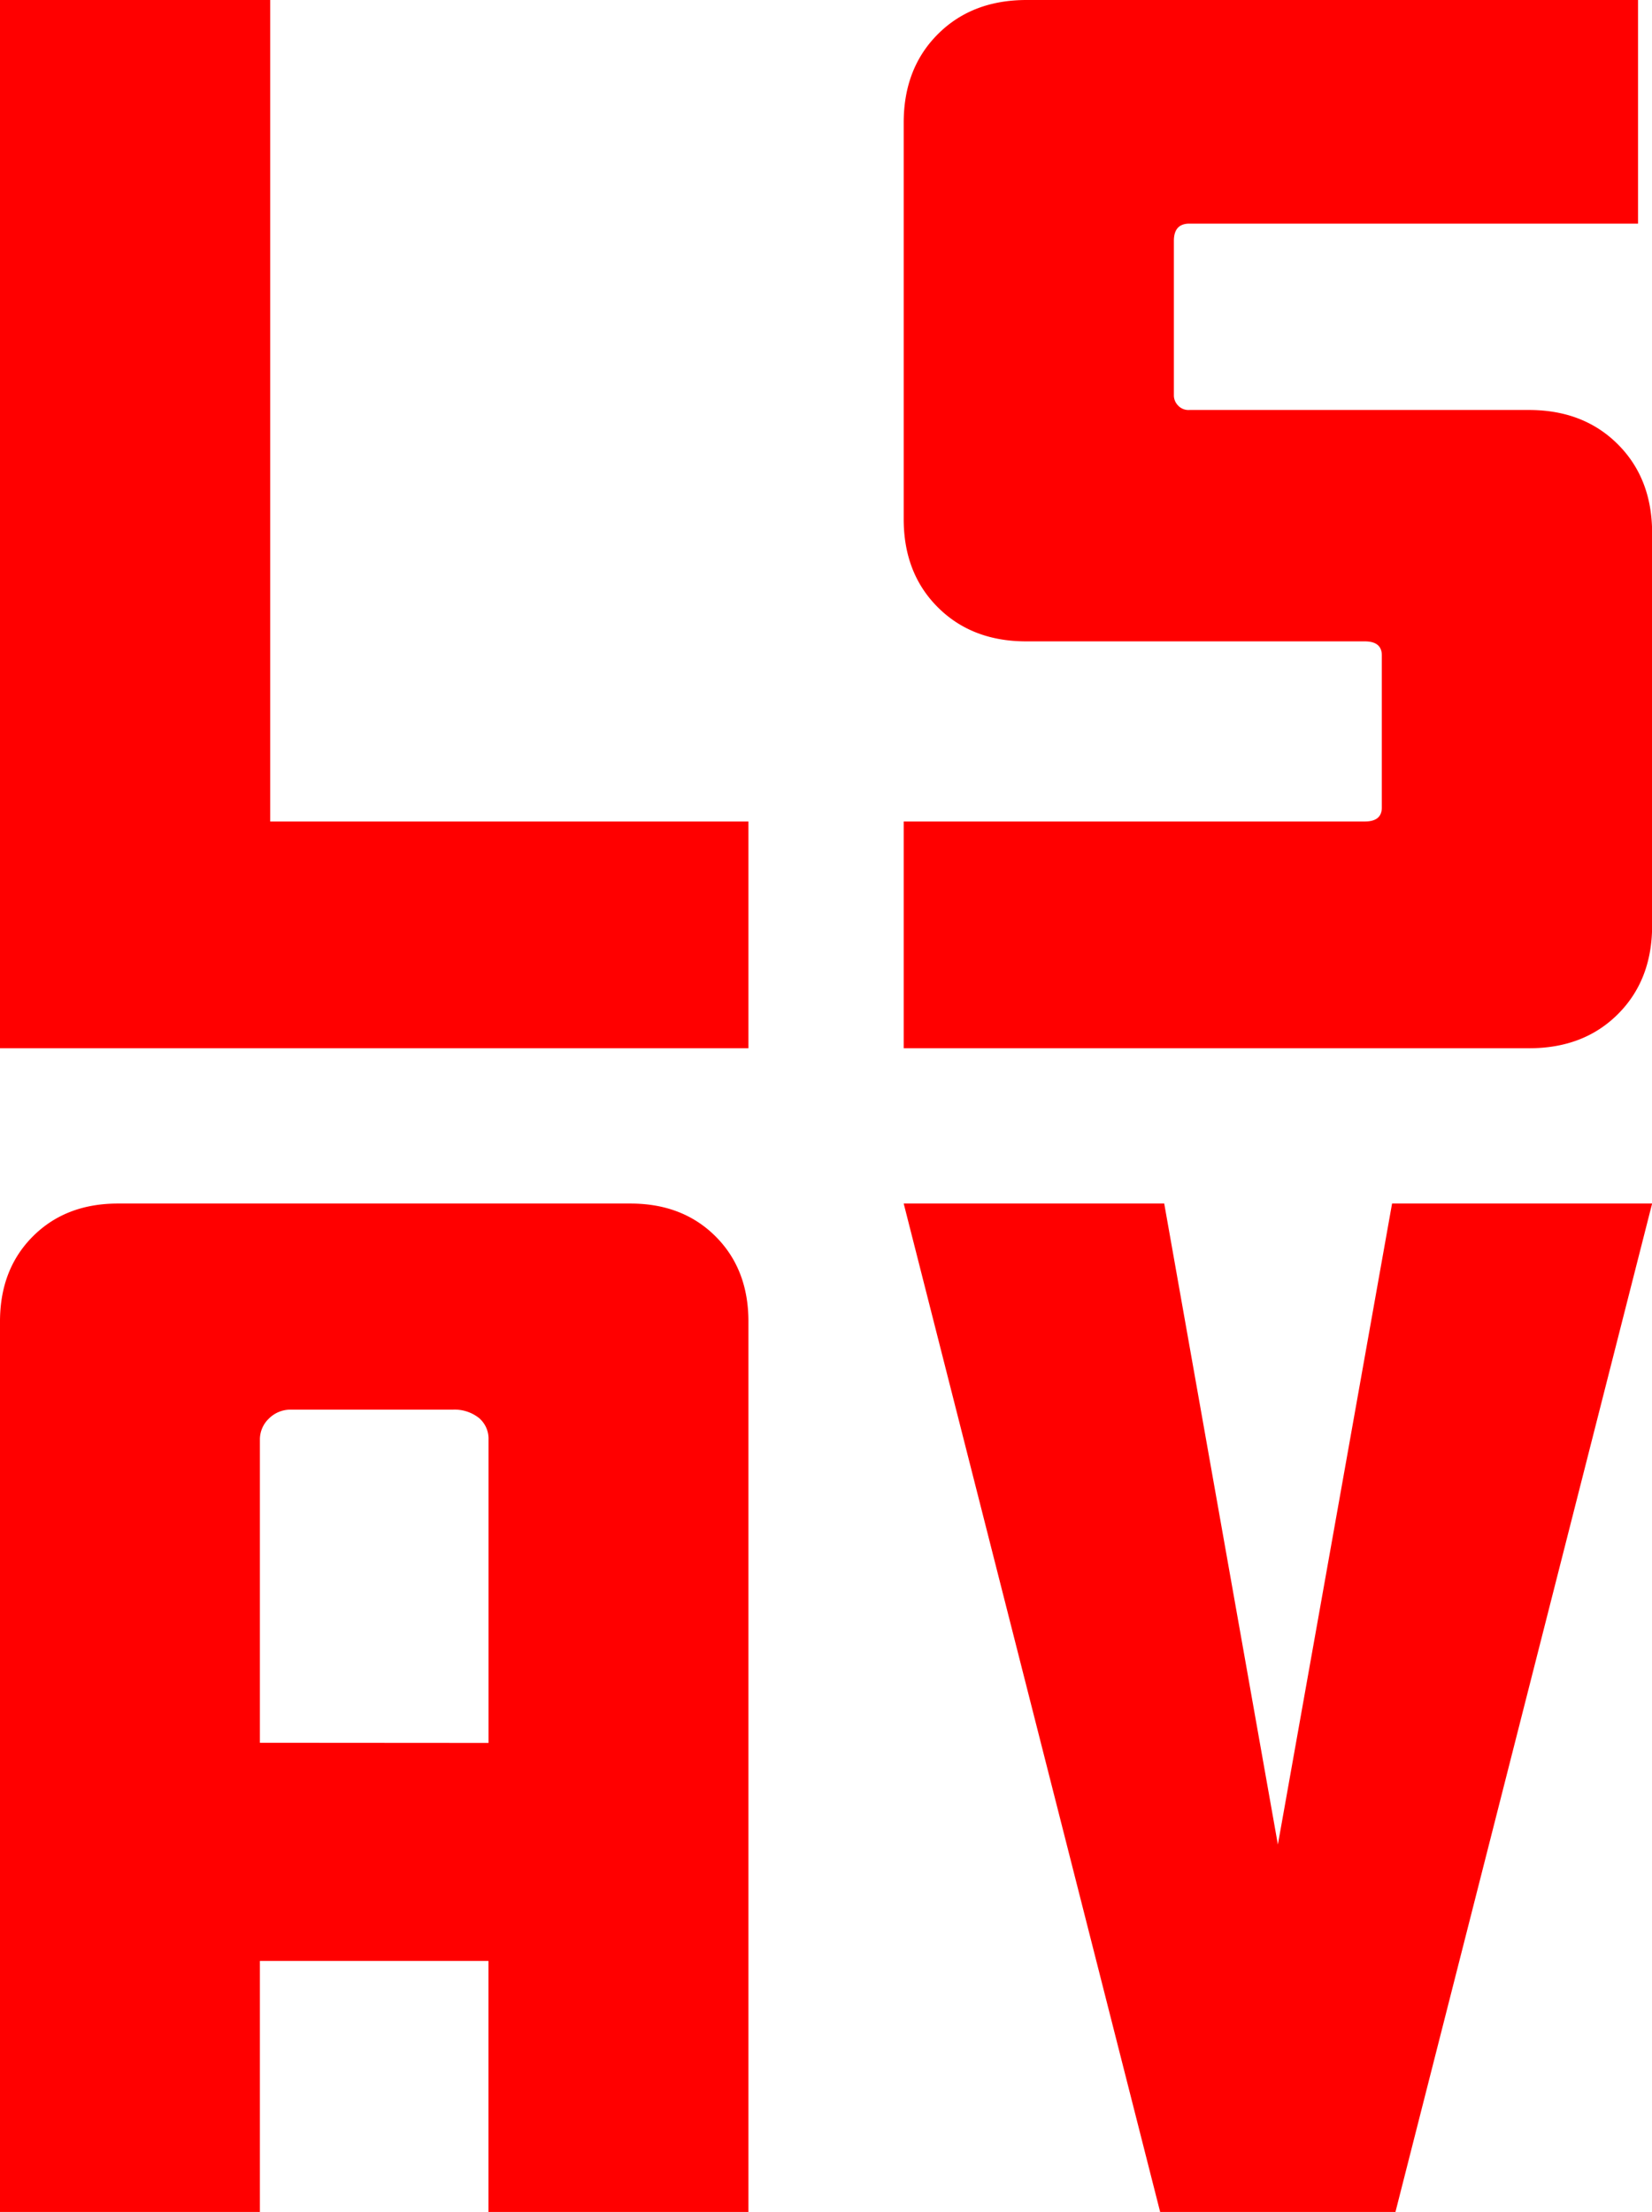 <svg xmlns="http://www.w3.org/2000/svg" viewBox="0 0 531.96 712.17"><defs><style>.cls-1{fill:red;}</style></defs><g id="Layer_2" data-name="Layer 2"><g id="Layer_1-2" data-name="Layer 1"><path class="cls-1" d="M532,387.5,449.35,712.17H373.58L291,387.5h83.89l36.6,206.38L448.26,387.5Z"/><path class="cls-1" d="M241,712.17H157.29V631.36H83.69v80.81H0V425.5q0-16.83,10.58-27.42T38,387.5H203q16.83,0,27.42,10.58T241,425.5Zm-83.69-151V463.5a8.72,8.72,0,0,0-3.13-7,12.64,12.64,0,0,0-8.42-2.64H93.79a9.79,9.79,0,0,0-7.21,2.88,9.26,9.26,0,0,0-2.89,6.74v97.64Z"/><path class="cls-1" d="M291,264.5H439.46c3.66,0,5.5-1.5,5.5-4.5V211c0-3-1.84-4.5-5.5-4.5h-109q-17.5,0-28.5-11T291,167V39.5Q291,22,302,11T330.57,0H527.46V72H383c-3.34,0-5,1.85-5,5.55v49.91a4.71,4.71,0,0,0,1.25,3A4.57,4.57,0,0,0,383,132H492.3q17.56,0,28.61,11T532,171.5V298q0,17.5-11,28.5t-28.57,11H291Z"/><path class="cls-1" d="M0,0H87V264.5H241v73H0Z"/></g></g></svg>